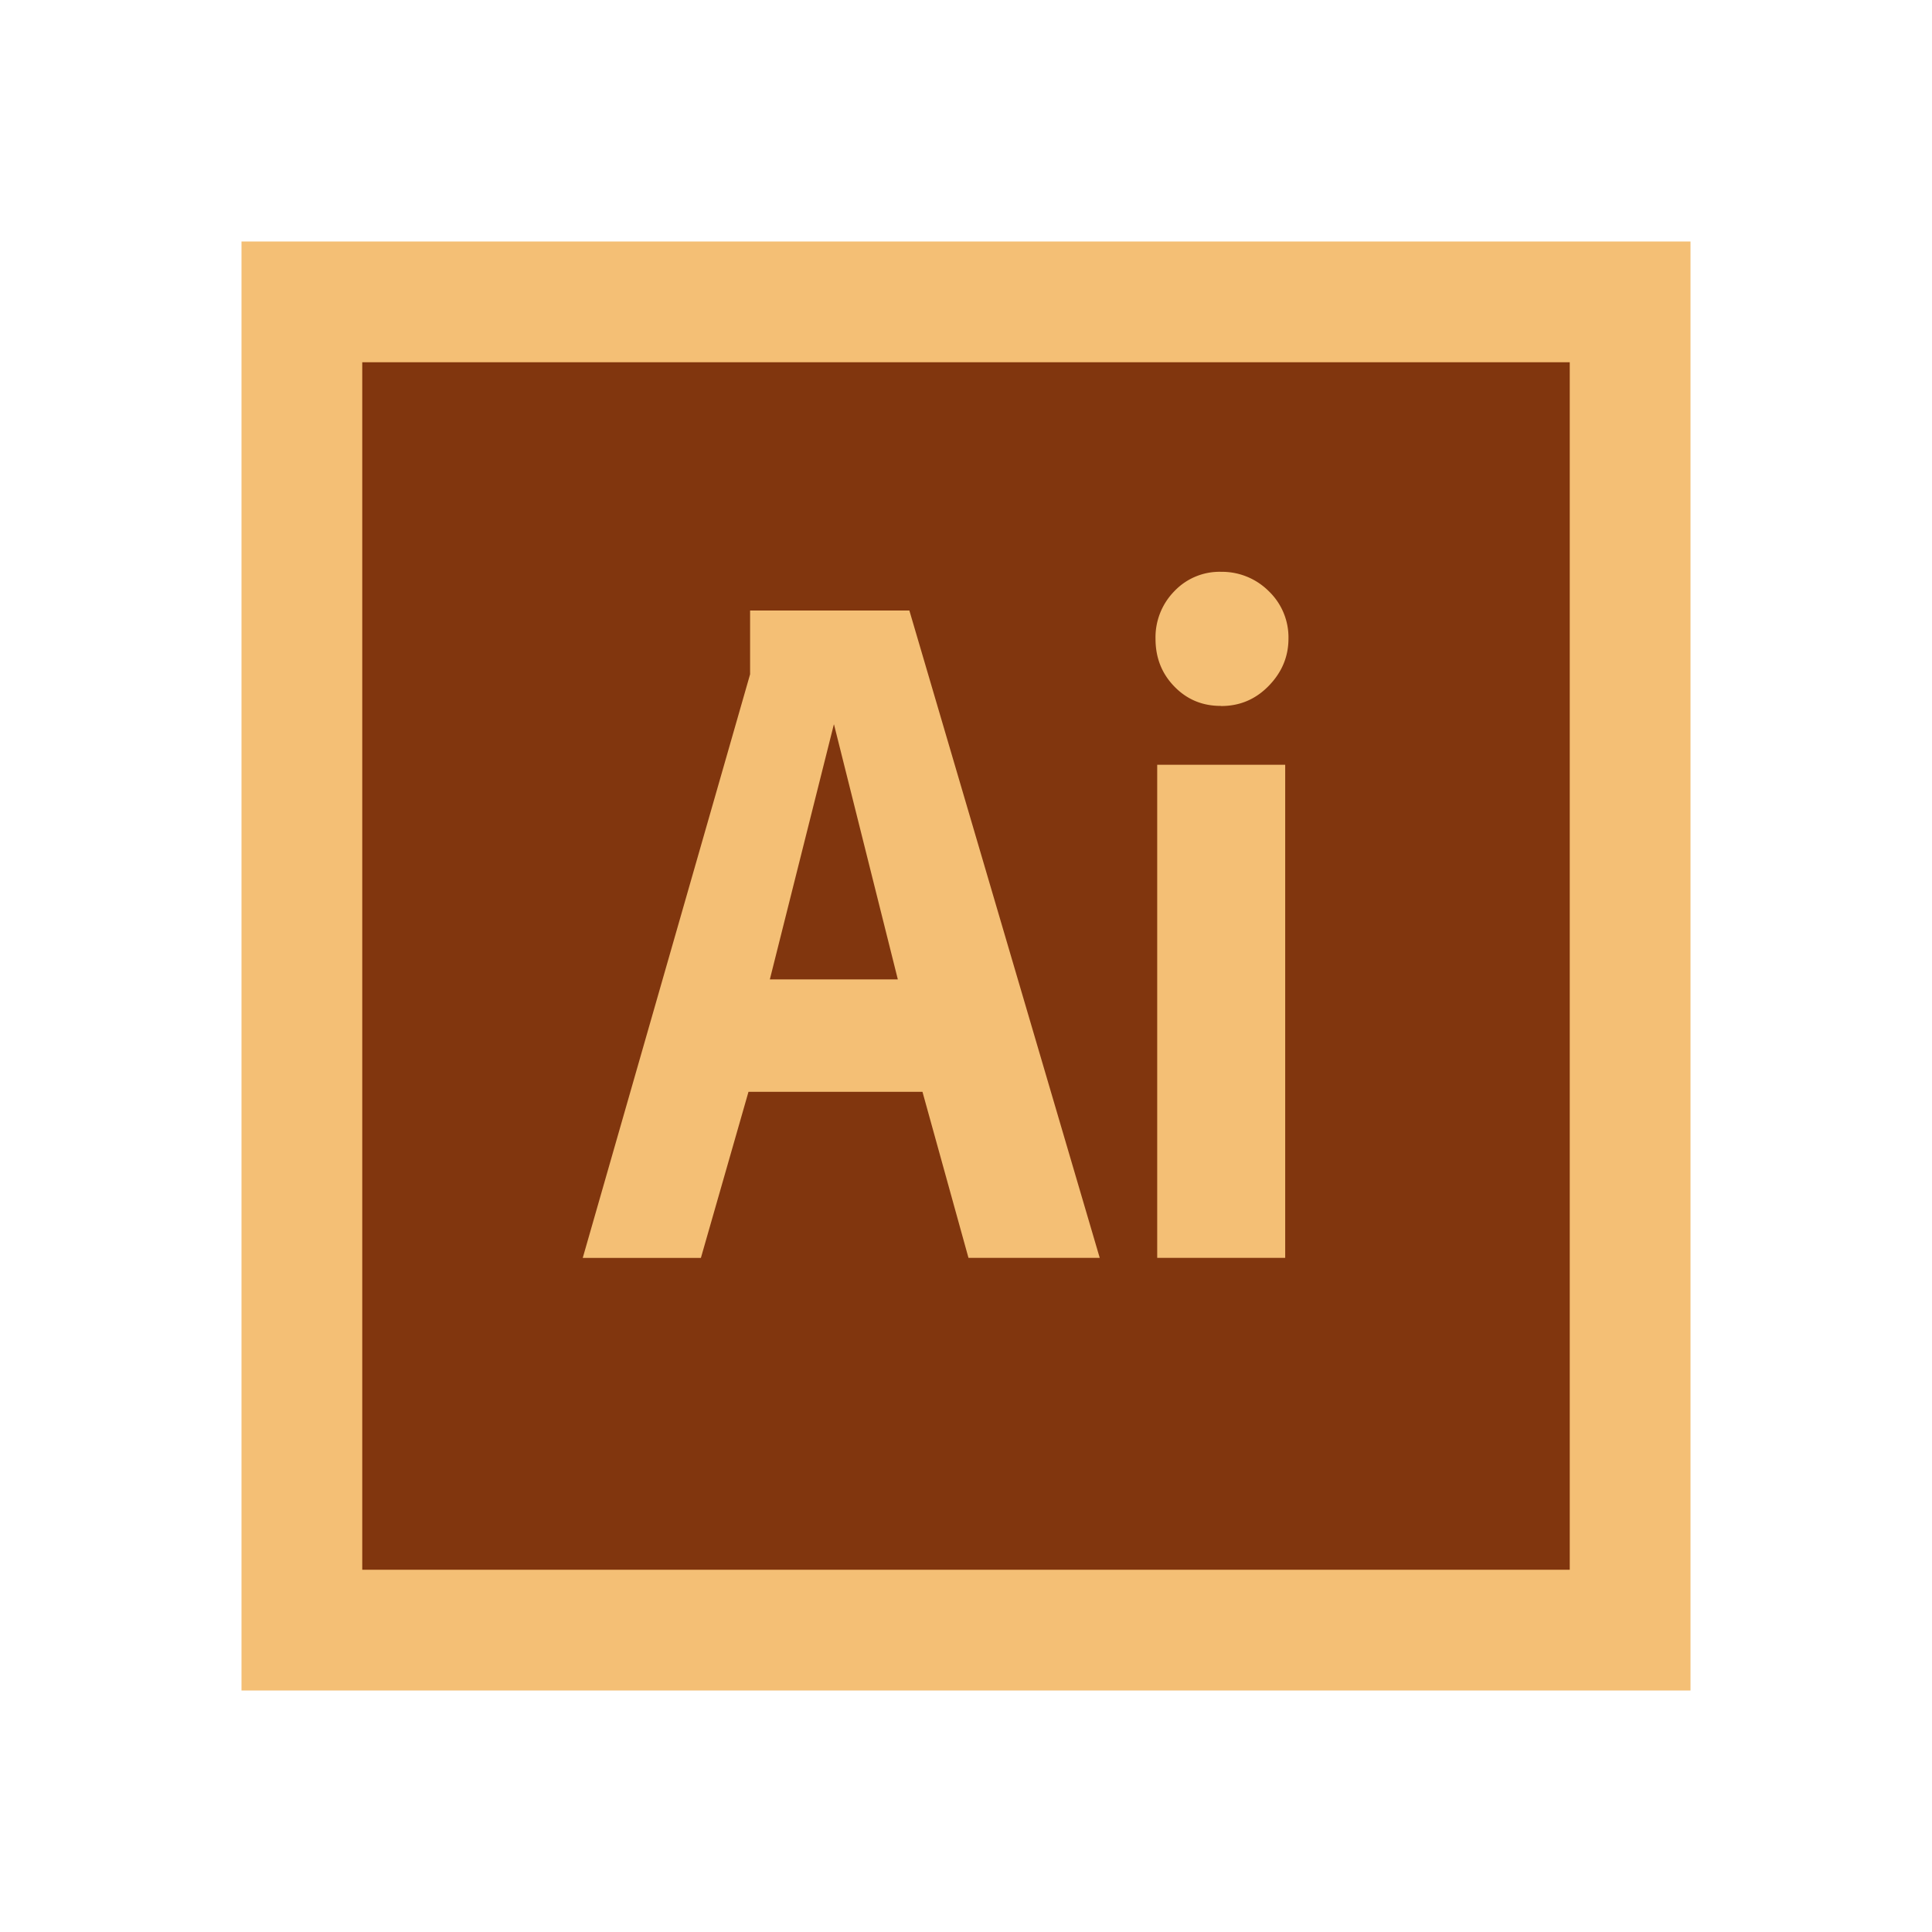 <svg xmlns="http://www.w3.org/2000/svg" width="32" height="32"><g fill="none" fill-rule="evenodd"><path fill="#81360E" stroke="#F4BF75" stroke-width="2" d="M5 5v22h22V5H5z"/><path fill="#F4BF75" d="M20.226 11.694c.309 0 .571-.111.788-.334.217-.223.326-.482.327-.779a1.06 1.06 0 0 0-.327-.79 1.096 1.096 0 0 0-.788-.32 1.031 1.031 0 0 0-.774.32 1.09 1.09 0 0 0-.313.79c0 .313.104.577.313.791.209.215.467.322.774.32v.002zM19.167 12.667h2.12v8.167h-2.12zM12.398 18.084l-.001.001-.788 2.75H9.652l2.772-9.667v-1.056h2.638l3.153 10.722h-2.174l-.762-2.75h-2.88zM13.813 12h-.002l-1.06 4.222h2.12L13.814 12z"/></g></svg>